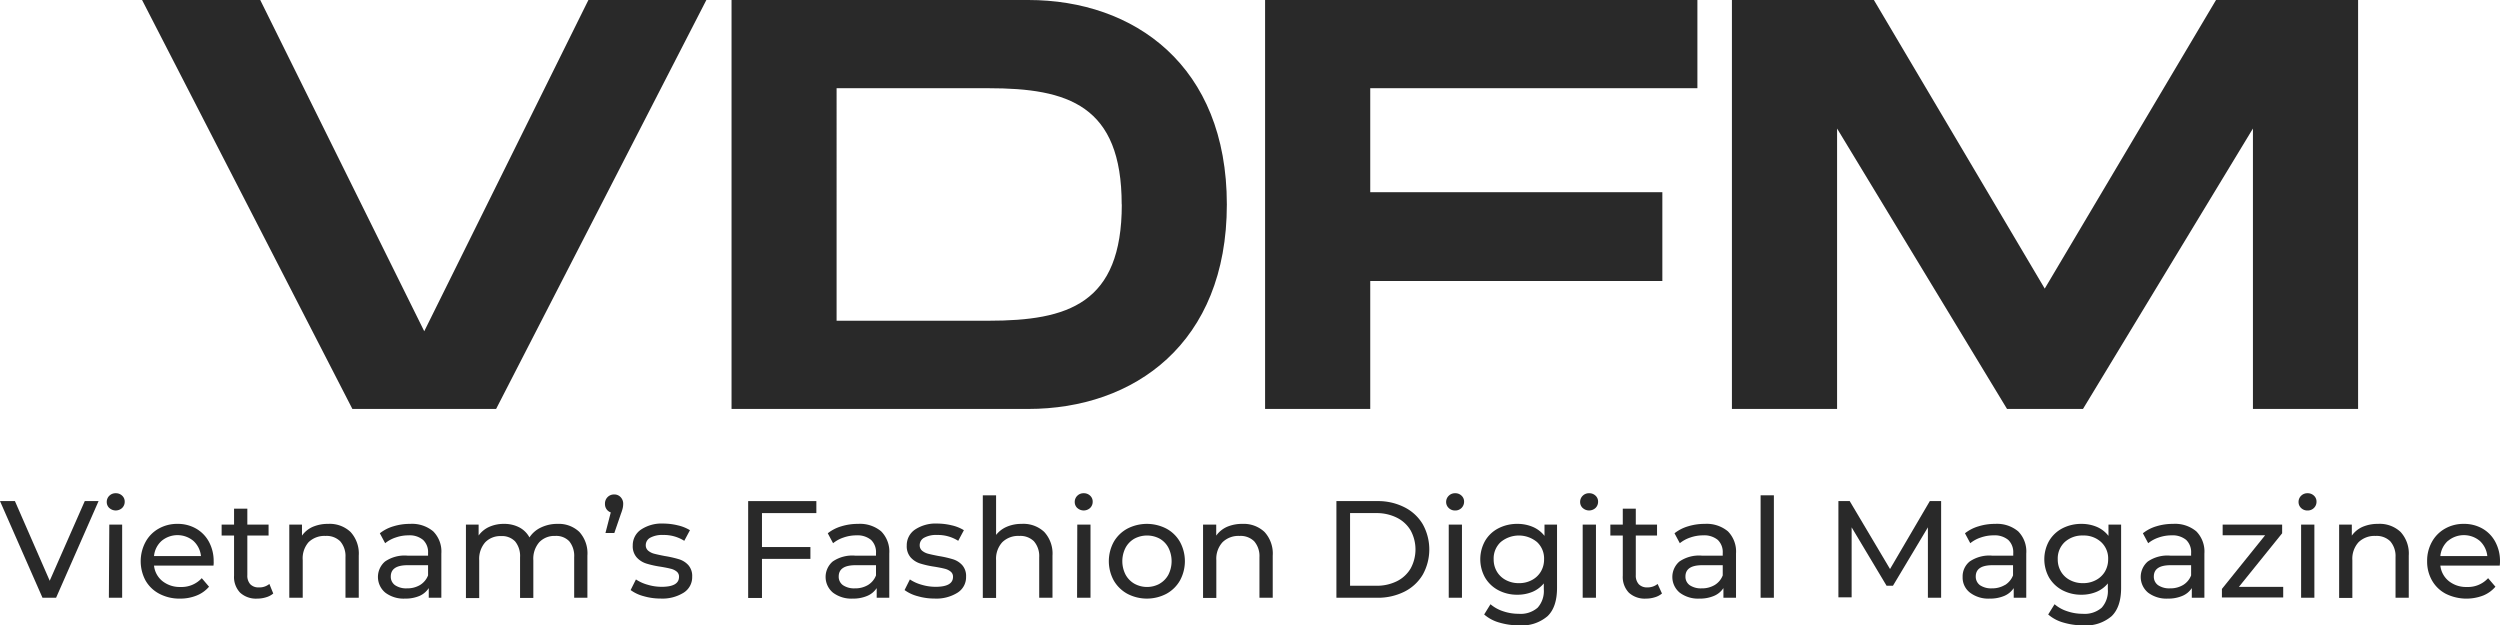 <svg xmlns="http://www.w3.org/2000/svg" viewBox="0 0 470.72 117.75"><defs><style>.cls-1{fill:#292929;}</style></defs><g id="Layer_2" data-name="Layer 2"><g id="Layer_1-2" data-name="Layer 1"><path class="cls-1" d="M133,0,93.41,77H66.35L26.75,0H49L79.88,62.37,110.79,0Z"/><path class="cls-1" d="M231,38.5c0,26.18-17.49,38.5-37.4,38.5H137.74V0h55.88C213.53,0,231,12.32,231,38.5Zm-19.8,0c0-18.7-10.12-21.89-25.08-21.89h-28.6V60.39h28.6C201.1,60.39,211.22,57.2,211.22,38.5Z"/><path class="cls-1" d="M258,16.61V36.19h55V52.91H258V77h-19.8V0h81.4V16.61Z"/><path class="cls-1" d="M444,77h-19.8V24.2l-32,52.8h-14.3l-32-52.8V77h-19.8V0h26.73L385,54.34,417.25,0H444Z"/><path class="cls-1" d="M18.56,94.35l-8,18.2H8L0,94.35H2.81l6.55,15,6.6-15Z"/><path class="cls-1" d="M20.58,95.65a1.53,1.53,0,0,1-.48-1.14,1.59,1.59,0,0,1,.48-1.16,1.64,1.64,0,0,1,1.21-.48,1.68,1.68,0,0,1,1.21.46,1.49,1.49,0,0,1,.48,1.13A1.61,1.61,0,0,1,23,95.64a1.78,1.78,0,0,1-2.42,0Zm0,3.12H23v13.78h-2.5Z"/><path class="cls-1" d="M40.2,106.49H29a4.3,4.3,0,0,0,1.59,2.93,5.22,5.22,0,0,0,3.4,1.1,5.13,5.13,0,0,0,4-1.66l1.37,1.61A6,6,0,0,1,37,112.14a8.16,8.16,0,0,1-3.11.57,8.07,8.07,0,0,1-3.87-.9,6.4,6.4,0,0,1-2.62-2.51,7.68,7.68,0,0,1,0-7.25,6.34,6.34,0,0,1,2.47-2.51,7,7,0,0,1,3.55-.9,6.88,6.88,0,0,1,3.52.9,6.29,6.29,0,0,1,2.42,2.51,7.62,7.62,0,0,1,.87,3.69C40.25,105.93,40.23,106.18,40.2,106.49Zm-9.77-4.65A4.38,4.38,0,0,0,29,104.7h8.84a4.49,4.49,0,0,0-1.42-2.85,4.67,4.67,0,0,0-6,0Z"/><path class="cls-1" d="M51.45,111.75a3.62,3.62,0,0,1-1.35.71,5.48,5.48,0,0,1-1.66.25,4.42,4.42,0,0,1-3.23-1.12,4.27,4.27,0,0,1-1.14-3.2v-7.56H41.73V98.77h2.34v-3h2.5v3h4v2.06h-4v7.46a2.41,2.41,0,0,0,.55,1.71,2.1,2.1,0,0,0,1.6.6,2.94,2.94,0,0,0,2-.65Z"/><path class="cls-1" d="M66,100.16a6,6,0,0,1,1.55,4.46v7.93h-2.5v-7.64a4.24,4.24,0,0,0-1-3,3.64,3.64,0,0,0-2.76-1,4.27,4.27,0,0,0-3.19,1.18A4.59,4.59,0,0,0,57,105.45v7.1H54.47V98.77h2.39v2.08a4.89,4.89,0,0,1,2-1.64,7.16,7.16,0,0,1,2.93-.57A5.7,5.7,0,0,1,66,100.16Z"/><path class="cls-1" d="M81.57,100.05a5.39,5.39,0,0,1,1.53,4.18v8.32H80.73v-1.82A4,4,0,0,1,79,112.2a6.77,6.77,0,0,1-2.74.51,5.72,5.72,0,0,1-3.71-1.12,3.84,3.84,0,0,1-.06-5.86,6.49,6.49,0,0,1,4.21-1.11H80.6v-.49a3.15,3.15,0,0,0-.94-2.47,3.94,3.94,0,0,0-2.75-.86,7.18,7.18,0,0,0-2.39.4,6.15,6.15,0,0,0-2,1.08l-1-1.87a7.5,7.5,0,0,1,2.55-1.31,10.42,10.42,0,0,1,3.14-.46A6.2,6.2,0,0,1,81.57,100.05Zm-2.48,10.1a3.69,3.69,0,0,0,1.51-1.81v-1.92H76.75c-2.11,0-3.17.71-3.17,2.13a1.94,1.94,0,0,0,.81,1.64,3.72,3.72,0,0,0,2.23.59A4.68,4.68,0,0,0,79.09,110.15Z"/><path class="cls-1" d="M109.08,100.15a6,6,0,0,1,1.52,4.47v7.93h-2.49v-7.64a4.33,4.33,0,0,0-.93-3,3.39,3.39,0,0,0-2.64-1,3.93,3.93,0,0,0-3,1.18,4.73,4.73,0,0,0-1.12,3.39v7.1H97.92v-7.64a4.33,4.33,0,0,0-.93-3,3.39,3.39,0,0,0-2.64-1,3.93,3.93,0,0,0-3,1.18,4.73,4.73,0,0,0-1.12,3.39v7.1h-2.5V98.77h2.39v2.06a4.92,4.92,0,0,1,2-1.63,6.67,6.67,0,0,1,2.78-.56,6.12,6.12,0,0,1,2.86.65,4.59,4.59,0,0,1,1.93,1.9,5.23,5.23,0,0,1,2.17-1.87,7.05,7.05,0,0,1,3.13-.68A5.61,5.61,0,0,1,109.08,100.15Z"/><path class="cls-1" d="M116.86,93.61a1.77,1.77,0,0,1,.48,1.26,3.94,3.94,0,0,1-.08.77,8.6,8.6,0,0,1-.34,1.08l-1.25,3.64H114l1-3.88a1.62,1.62,0,0,1-.8-.61,1.68,1.68,0,0,1-.29-1,1.71,1.71,0,0,1,.49-1.27,1.69,1.69,0,0,1,1.25-.5A1.6,1.6,0,0,1,116.86,93.61Z"/><path class="cls-1" d="M121.18,112.25a7.21,7.21,0,0,1-2.44-1.15l1-2a7.55,7.55,0,0,0,2.21,1,9.11,9.11,0,0,0,2.63.39c2.18,0,3.27-.62,3.27-1.87a1.19,1.19,0,0,0-.44-1,2.76,2.76,0,0,0-1.1-.53c-.45-.12-1.07-.24-1.89-.38a17.71,17.71,0,0,1-2.72-.6,4.08,4.08,0,0,1-1.8-1.14,3.15,3.15,0,0,1-.76-2.26,3.55,3.55,0,0,1,1.56-3,7,7,0,0,1,4.19-1.13,11.7,11.7,0,0,1,2.75.34,7.61,7.61,0,0,1,2.27.91l-1.07,2a7.16,7.16,0,0,0-4-1.1,4.7,4.7,0,0,0-2.42.52,1.59,1.59,0,0,0-.83,1.38,1.33,1.33,0,0,0,.47,1.07,2.93,2.93,0,0,0,1.16.57c.46.12,1.1.26,1.93.42a20.74,20.74,0,0,1,2.7.61,3.93,3.93,0,0,1,1.75,1.1,3.07,3.07,0,0,1,.73,2.19,3.43,3.43,0,0,1-1.6,3,7.55,7.55,0,0,1-4.36,1.11A11.35,11.35,0,0,1,121.18,112.25Z"/><path class="cls-1" d="M143.47,96.61V103h9.12v2.23h-9.12v7.36h-2.6V94.35h12.84v2.26Z"/><path class="cls-1" d="M165.92,100.05a5.42,5.42,0,0,1,1.52,4.18v8.32h-2.37v-1.82a3.94,3.94,0,0,1-1.78,1.47,6.73,6.73,0,0,1-2.74.51,5.74,5.74,0,0,1-3.71-1.12,3.84,3.84,0,0,1-.06-5.86,6.51,6.51,0,0,1,4.21-1.11h3.95v-.49a3.18,3.18,0,0,0-.93-2.47,4,4,0,0,0-2.76-.86,7.27,7.27,0,0,0-2.39.4,6.25,6.25,0,0,0-2,1.08l-1-1.87a7.5,7.5,0,0,1,2.55-1.31,10.48,10.48,0,0,1,3.15-.46A6.23,6.23,0,0,1,165.92,100.05Zm-2.49,10.1a3.63,3.63,0,0,0,1.51-1.81v-1.92h-3.85c-2.11,0-3.17.71-3.17,2.13a1.94,1.94,0,0,0,.81,1.64,3.74,3.74,0,0,0,2.23.59A4.65,4.65,0,0,0,163.43,110.15Z"/><path class="cls-1" d="M172.77,112.25a7.27,7.27,0,0,1-2.45-1.15l1-2a7.67,7.67,0,0,0,2.21,1,9.16,9.16,0,0,0,2.63.39c2.18,0,3.28-.62,3.28-1.87a1.2,1.2,0,0,0-.45-1,2.76,2.76,0,0,0-1.1-.53c-.44-.12-1.07-.24-1.89-.38a17.28,17.28,0,0,1-2.71-.6,4.06,4.06,0,0,1-1.81-1.14,3.19,3.19,0,0,1-.75-2.26,3.55,3.55,0,0,1,1.56-3,7,7,0,0,1,4.18-1.13,11.85,11.85,0,0,1,2.76.34,7.55,7.55,0,0,1,2.26.91l-1.07,2a7.13,7.13,0,0,0-4-1.1,4.65,4.65,0,0,0-2.42.52,1.57,1.57,0,0,0-.83,1.38,1.32,1.32,0,0,0,.46,1.07,3,3,0,0,0,1.16.57c.46.12,1.11.26,1.94.42a20.54,20.54,0,0,1,2.69.61,3.93,3.93,0,0,1,1.75,1.1,3.07,3.07,0,0,1,.73,2.19,3.43,3.43,0,0,1-1.6,3,7.49,7.49,0,0,1-4.35,1.11A11.3,11.3,0,0,1,172.77,112.25Z"/><path class="cls-1" d="M196.62,100.16a6,6,0,0,1,1.55,4.46v7.93h-2.5v-7.64a4.24,4.24,0,0,0-1-3,3.63,3.63,0,0,0-2.75-1,4.28,4.28,0,0,0-3.2,1.18,4.62,4.62,0,0,0-1.17,3.39v7.1h-2.5V93.26h2.5v7.46a5.1,5.1,0,0,1,2-1.53,6.92,6.92,0,0,1,2.82-.55A5.7,5.7,0,0,1,196.62,100.16Z"/><path class="cls-1" d="M202.84,95.65a1.53,1.53,0,0,1-.48-1.14,1.59,1.59,0,0,1,.48-1.16,1.64,1.64,0,0,1,1.21-.48,1.69,1.69,0,0,1,1.21.46,1.49,1.49,0,0,1,.48,1.13,1.61,1.61,0,0,1-.48,1.18,1.78,1.78,0,0,1-2.42,0Zm0,3.12h2.49v13.78H202.8Z"/><path class="cls-1" d="M212.26,111.8a6.64,6.64,0,0,1-2.56-2.51,7.6,7.6,0,0,1,0-7.25,6.55,6.55,0,0,1,2.56-2.5,8,8,0,0,1,7.37,0,6.45,6.45,0,0,1,2.55,2.5,7.6,7.6,0,0,1,0,7.25,6.55,6.55,0,0,1-2.55,2.51,7.92,7.92,0,0,1-7.37,0Zm6.07-1.89A4.31,4.31,0,0,0,220,108.2a5.66,5.66,0,0,0,0-5.07,4.25,4.25,0,0,0-1.65-1.71,5.08,5.08,0,0,0-4.75,0,4.3,4.3,0,0,0-1.67,1.71,5.57,5.57,0,0,0,0,5.07,4.36,4.36,0,0,0,1.67,1.71,4.93,4.93,0,0,0,4.75,0Z"/><path class="cls-1" d="M238.09,100.16a6,6,0,0,1,1.55,4.46v7.93h-2.5v-7.64a4.24,4.24,0,0,0-1-3,3.63,3.63,0,0,0-2.75-1,4.28,4.28,0,0,0-3.2,1.18,4.62,4.62,0,0,0-1.17,3.39v7.1h-2.5V98.77H229v2.08a5,5,0,0,1,2-1.64,7.19,7.19,0,0,1,2.93-.57A5.7,5.7,0,0,1,238.09,100.16Z"/><path class="cls-1" d="M251.63,94.35h7.67a11,11,0,0,1,5.12,1.15,8.35,8.35,0,0,1,3.47,3.21,9.77,9.77,0,0,1,0,9.49,8.35,8.35,0,0,1-3.47,3.21,11.12,11.12,0,0,1-5.12,1.14h-7.67Zm7.51,15.94a8.47,8.47,0,0,0,3.89-.86,6.18,6.18,0,0,0,2.58-2.4,7.48,7.48,0,0,0,0-7.15A6.2,6.2,0,0,0,263,97.47a8.47,8.47,0,0,0-3.89-.86h-4.91v13.68Z"/><path class="cls-1" d="M272.78,95.65a1.53,1.53,0,0,1-.49-1.14,1.6,1.6,0,0,1,.49-1.16,1.64,1.64,0,0,1,1.21-.48,1.65,1.65,0,0,1,1.2.46,1.49,1.49,0,0,1,.48,1.13A1.64,1.64,0,0,1,274,96.12,1.67,1.67,0,0,1,272.78,95.65Zm0,3.12h2.49v13.78h-2.49Z"/><path class="cls-1" d="M293.17,98.77v11.91c0,2.41-.59,4.19-1.79,5.34a7.42,7.42,0,0,1-5.36,1.73,13,13,0,0,1-3.72-.53,7.36,7.36,0,0,1-2.85-1.52l1.19-1.93a7,7,0,0,0,2.38,1.32,9,9,0,0,0,2.93.48,4.86,4.86,0,0,0,3.57-1.15,4.7,4.7,0,0,0,1.16-3.48v-1.09a5.64,5.64,0,0,1-2.17,1.6,7.35,7.35,0,0,1-2.8.53,7.52,7.52,0,0,1-3.57-.84,6.3,6.3,0,0,1-2.51-2.37,7.07,7.07,0,0,1,0-6.94,6.14,6.14,0,0,1,2.51-2.36,7.64,7.64,0,0,1,3.57-.83,7.32,7.32,0,0,1,2.9.57,5.52,5.52,0,0,1,2.2,1.69V98.77Zm-4.74,10.45a4.25,4.25,0,0,0,1.69-1.59,4.45,4.45,0,0,0,.61-2.33,4.19,4.19,0,0,0-1.33-3.24,5.36,5.36,0,0,0-6.83,0,4.19,4.19,0,0,0-1.33,3.24,4.45,4.45,0,0,0,.61,2.33,4.25,4.25,0,0,0,1.69,1.59,5.08,5.08,0,0,0,2.46.58A5,5,0,0,0,288.43,109.22Z"/><path class="cls-1" d="M298,95.65a1.53,1.53,0,0,1-.48-1.14,1.59,1.59,0,0,1,.48-1.16,1.64,1.64,0,0,1,1.21-.48,1.68,1.68,0,0,1,1.21.46,1.49,1.49,0,0,1,.48,1.13,1.61,1.61,0,0,1-.48,1.18,1.78,1.78,0,0,1-2.42,0Zm0,3.12h2.5v13.78h-2.5Z"/><path class="cls-1" d="M312.93,111.75a3.62,3.62,0,0,1-1.35.71,5.48,5.48,0,0,1-1.66.25,4.42,4.42,0,0,1-3.23-1.12,4.27,4.27,0,0,1-1.14-3.2v-7.56h-2.34V98.77h2.34v-3H308v3h4v2.06h-4v7.46a2.41,2.41,0,0,0,.56,1.71,2.1,2.1,0,0,0,1.6.6,3,3,0,0,0,1.95-.65Z"/><path class="cls-1" d="M325.35,100.05a5.42,5.42,0,0,1,1.52,4.18v8.32H324.5v-1.82a3.94,3.94,0,0,1-1.78,1.47,6.73,6.73,0,0,1-2.74.51,5.74,5.74,0,0,1-3.71-1.12,3.84,3.84,0,0,1-.06-5.86,6.51,6.51,0,0,1,4.21-1.11h3.95v-.49a3.18,3.18,0,0,0-.93-2.47,4,4,0,0,0-2.76-.86,7.27,7.27,0,0,0-2.39.4,6.25,6.25,0,0,0-2,1.08l-1-1.87a7.5,7.5,0,0,1,2.55-1.31,10.48,10.48,0,0,1,3.15-.46A6.23,6.23,0,0,1,325.35,100.05Zm-2.49,10.1a3.63,3.63,0,0,0,1.51-1.81v-1.92h-3.85c-2.11,0-3.17.71-3.17,2.13a1.94,1.94,0,0,0,.81,1.64,3.74,3.74,0,0,0,2.23.59A4.65,4.65,0,0,0,322.86,110.15Z"/><path class="cls-1" d="M331.5,93.26H334v19.29H331.5Z"/><path class="cls-1" d="M363,112.55l0-13.26-6.58,11h-1.2l-6.58-11v13.18h-2.49V94.35h2.13l7.59,12.79,7.49-12.79h2.13l0,18.2Z"/><path class="cls-1" d="M380,100.05a5.38,5.38,0,0,1,1.52,4.18v8.32h-2.36v-1.82a4,4,0,0,1-1.78,1.47,6.82,6.82,0,0,1-2.75.51,5.71,5.71,0,0,1-3.7-1.12,3.57,3.57,0,0,1-1.39-2.94,3.61,3.61,0,0,1,1.32-2.92,6.53,6.53,0,0,1,4.21-1.11h4v-.49a3.19,3.19,0,0,0-.94-2.47,4,4,0,0,0-2.76-.86,7.27,7.27,0,0,0-2.39.4,6.09,6.09,0,0,0-2,1.08l-1-1.87a7.5,7.5,0,0,1,2.55-1.31,10.37,10.37,0,0,1,3.14-.46A6.2,6.2,0,0,1,380,100.05Zm-2.48,10.1a3.74,3.74,0,0,0,1.51-1.81v-1.92h-3.85c-2.12,0-3.17.71-3.17,2.13a2,2,0,0,0,.8,1.64,3.77,3.77,0,0,0,2.24.59A4.68,4.68,0,0,0,377.49,110.15Z"/><path class="cls-1" d="M399.38,98.77v11.91q0,3.61-1.79,5.34a7.42,7.42,0,0,1-5.36,1.73,13,13,0,0,1-3.72-.53,7.41,7.41,0,0,1-2.86-1.52l1.2-1.93a6.91,6.91,0,0,0,2.38,1.32,9,9,0,0,0,2.92.48,4.89,4.89,0,0,0,3.58-1.15,4.7,4.7,0,0,0,1.15-3.48v-1.09a5.49,5.49,0,0,1-2.17,1.6,7.3,7.3,0,0,1-2.79.53,7.59,7.59,0,0,1-3.58-.84,6.43,6.43,0,0,1-2.51-2.37,7.07,7.07,0,0,1,0-6.94,6.27,6.27,0,0,1,2.51-2.36,7.71,7.71,0,0,1,3.58-.83,7.35,7.35,0,0,1,2.9.57A5.49,5.49,0,0,1,397,100.9V98.77Zm-4.74,10.45a4.25,4.25,0,0,0,1.69-1.59,4.55,4.55,0,0,0,.61-2.33,4.19,4.19,0,0,0-1.33-3.24,4.8,4.8,0,0,0-3.4-1.23,4.87,4.87,0,0,0-3.44,1.23,4.22,4.22,0,0,0-1.32,3.24,4.45,4.45,0,0,0,.61,2.33,4.18,4.18,0,0,0,1.69,1.59,5.08,5.08,0,0,0,2.46.58A5,5,0,0,0,394.64,109.22Z"/><path class="cls-1" d="M413.54,100.05a5.42,5.42,0,0,1,1.52,4.18v8.32h-2.37v-1.82a3.94,3.94,0,0,1-1.78,1.47,6.73,6.73,0,0,1-2.74.51,5.74,5.74,0,0,1-3.71-1.12,3.84,3.84,0,0,1-.06-5.86,6.51,6.51,0,0,1,4.21-1.11h3.95v-.49a3.18,3.18,0,0,0-.93-2.47,4,4,0,0,0-2.76-.86,7.27,7.27,0,0,0-2.39.4,6.25,6.25,0,0,0-2,1.08l-1-1.87A7.5,7.5,0,0,1,406,99.1a10.48,10.48,0,0,1,3.15-.46A6.23,6.23,0,0,1,413.54,100.05Zm-2.49,10.1a3.63,3.63,0,0,0,1.51-1.81v-1.92h-3.85c-2.11,0-3.17.71-3.17,2.13a1.94,1.94,0,0,0,.81,1.64,3.74,3.74,0,0,0,2.23.59A4.65,4.65,0,0,0,411.05,110.15Z"/><path class="cls-1" d="M429.9,110.5v2H418.36v-1.61l8.14-10.11h-8V98.77H429.7v1.64l-8.14,10.09Z"/><path class="cls-1" d="M433.27,95.65a1.53,1.53,0,0,1-.48-1.14,1.59,1.59,0,0,1,.48-1.16,1.65,1.65,0,0,1,1.21-.48,1.68,1.68,0,0,1,1.21.46,1.49,1.49,0,0,1,.48,1.13,1.61,1.61,0,0,1-.48,1.18,1.65,1.65,0,0,1-1.21.48A1.68,1.68,0,0,1,433.27,95.65Zm0,3.12h2.5v13.78h-2.5Z"/><path class="cls-1" d="M452,100.16a6,6,0,0,1,1.54,4.46v7.93h-2.49v-7.64a4.24,4.24,0,0,0-1-3,3.66,3.66,0,0,0-2.76-1,4.3,4.3,0,0,0-3.2,1.18,4.62,4.62,0,0,0-1.17,3.39v7.1h-2.49V98.77h2.39v2.08a4.89,4.89,0,0,1,2-1.64,7.14,7.14,0,0,1,2.92-.57A5.73,5.73,0,0,1,452,100.16Z"/><path class="cls-1" d="M470.67,106.49H459.49a4.35,4.35,0,0,0,1.6,2.93,5.19,5.19,0,0,0,3.39,1.1,5.1,5.1,0,0,0,4-1.66l1.38,1.61a6,6,0,0,1-2.33,1.67,8.77,8.77,0,0,1-7-.33,6.38,6.38,0,0,1-2.61-2.51,7.14,7.14,0,0,1-.92-3.64,7.26,7.26,0,0,1,.89-3.61,6.41,6.41,0,0,1,2.47-2.51,7,7,0,0,1,3.55-.9,6.92,6.92,0,0,1,3.53.9,6.27,6.27,0,0,1,2.41,2.51,7.62,7.62,0,0,1,.87,3.69A5.82,5.82,0,0,1,470.67,106.49Zm-9.76-4.65a4.39,4.39,0,0,0-1.42,2.86h8.84a4.48,4.48,0,0,0-1.41-2.85,4.67,4.67,0,0,0-6,0Z"/></g></g></svg>